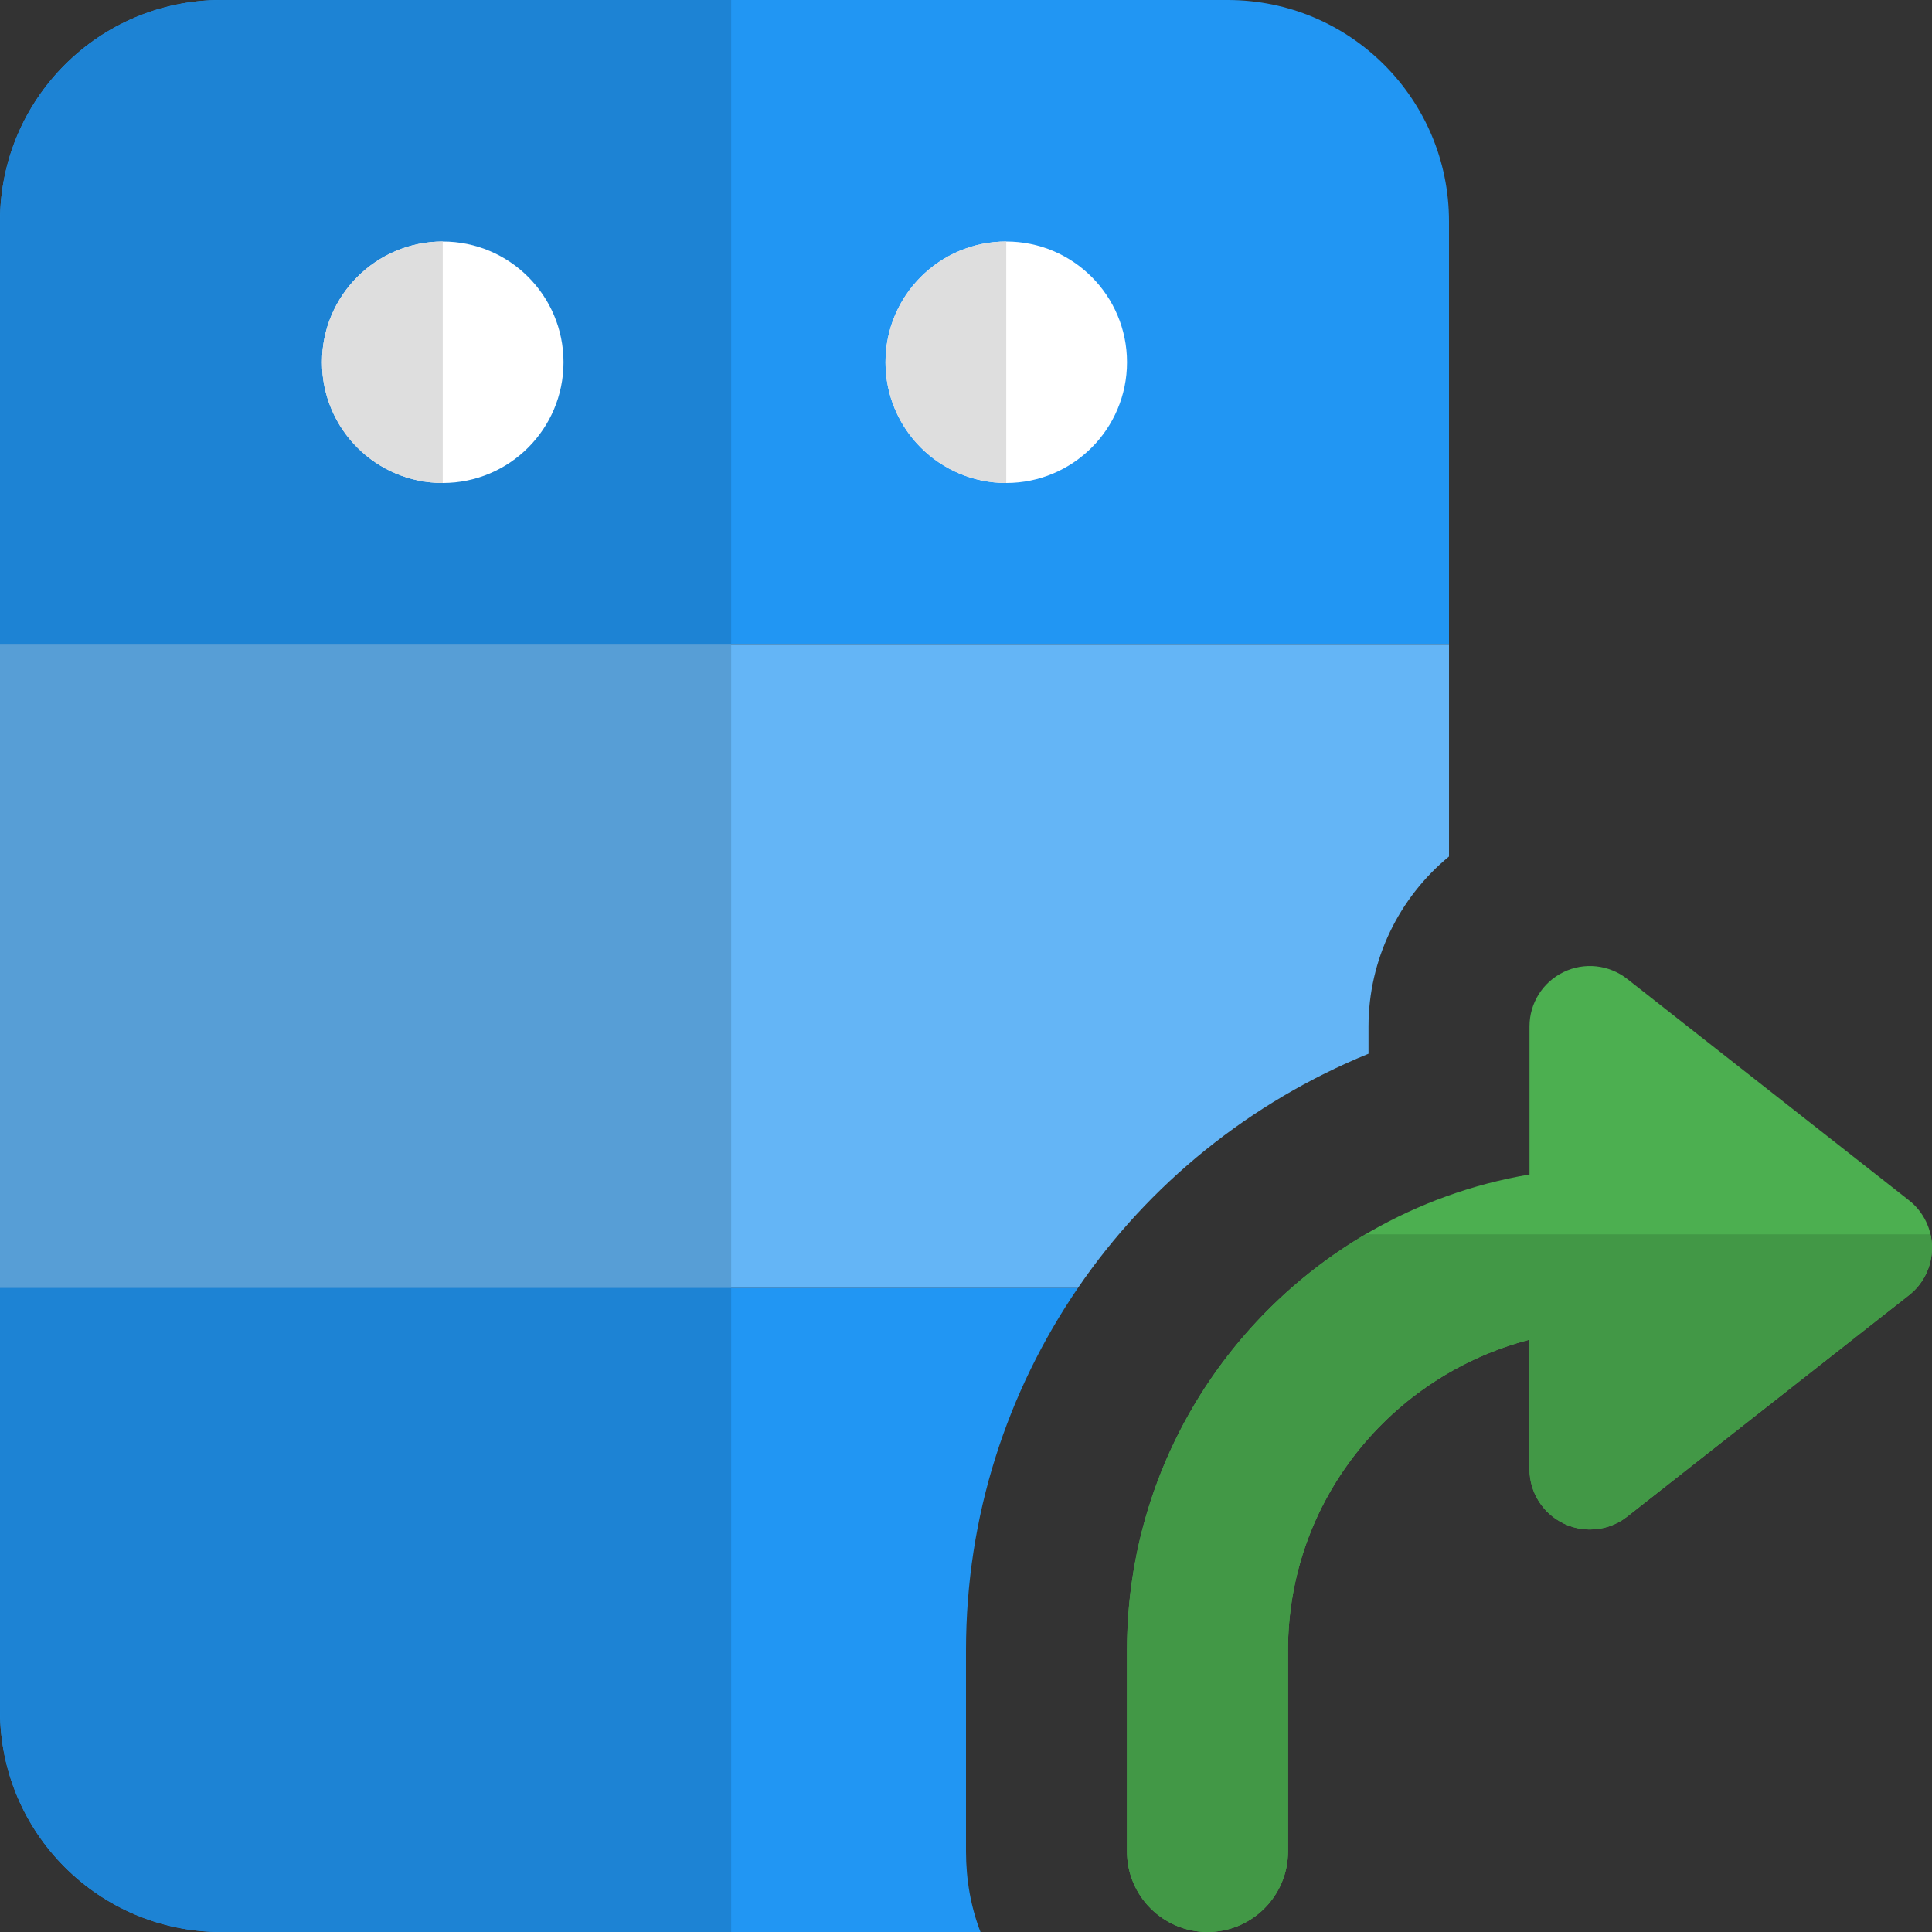 <svg id="color" enable-background="new 0 0 24 24" height="512" viewBox="0 0 24 24" width="512" xmlns="http://www.w3.org/2000/svg"><rect x="0" y="0" width="24" height="24" fill="#333333" stroke="none"/><path d="m15.25 0h-12.5c-1.52 0-2.75 1.23-2.75 2.75v5.25h18v-5.25c0-1.52-1.23-2.75-2.75-2.75z" fill="#2196f3"/><path d="m0 8v8h13.39c.88-1.29 2.14-2.31 3.61-2.91v-.34c0-.83.38-1.6 1-2.11v-2.64z" fill="#64b5f6"/><path d="m12 20.5c0-1.67.51-3.21 1.39-4.5h-13.39v5.25c0 1.52 1.23 2.75 2.75 2.75h9.43c-.12-.31-.18-.65-.18-1z" fill="#2196f3"/><path d="m9.083 0h-6.333c-1.52 0-2.75 1.23-2.75 2.75v5.25h9.083z" fill="#1d83d4"/><path d="m9.083 8h-9.083v8h9.083z" fill="#579ed6"/><path d="m9.083 16h-9.083v5.25c0 1.52 1.23 2.75 2.75 2.75h6.333z" fill="#1d83d4"/><circle cx="12.5" cy="4.5" fill="#fff" r="1.5"/><circle cx="5.5" cy="4.5" fill="#fff" r="1.5"/><path d="m5.5 3c-.829 0-1.5.672-1.5 1.5s.671 1.5 1.5 1.5z" fill="#dedede"/><path d="m12.5 3c-.829 0-1.5.672-1.5 1.5s.671 1.5 1.5 1.5z" fill="#dedede"/><path d="m23.713 14.91-3.5-2.75c-.226-.177-.534-.21-.791-.084-.258.125-.422.387-.422.674v1.84c-2.833.478-5 2.942-5 5.91v2.5c0 .552.448 1 1 1s1-.448 1-1v-2.5c0-1.858 1.28-3.411 3-3.858v1.608c0 .287.164.549.422.674.104.051.216.076.328.076.165 0 .329-.054.463-.16l3.5-2.75c.182-.142.287-.36.287-.59s-.105-.448-.287-.59z" fill="#4caf50"/><path d="m23.981 15.333h-7.018c-1.771 1.043-2.963 2.967-2.963 5.167v2.5c0 .552.448 1 1 1s1-.448 1-1v-2.5c0-1.858 1.28-3.411 3-3.858v1.608c0 .287.164.549.422.674.104.051.216.076.328.076.165 0 .329-.054.463-.16l3.5-2.75c.182-.142.287-.36.287-.59 0-.057-.006-.112-.019-.167z" fill="#429846"/></svg>